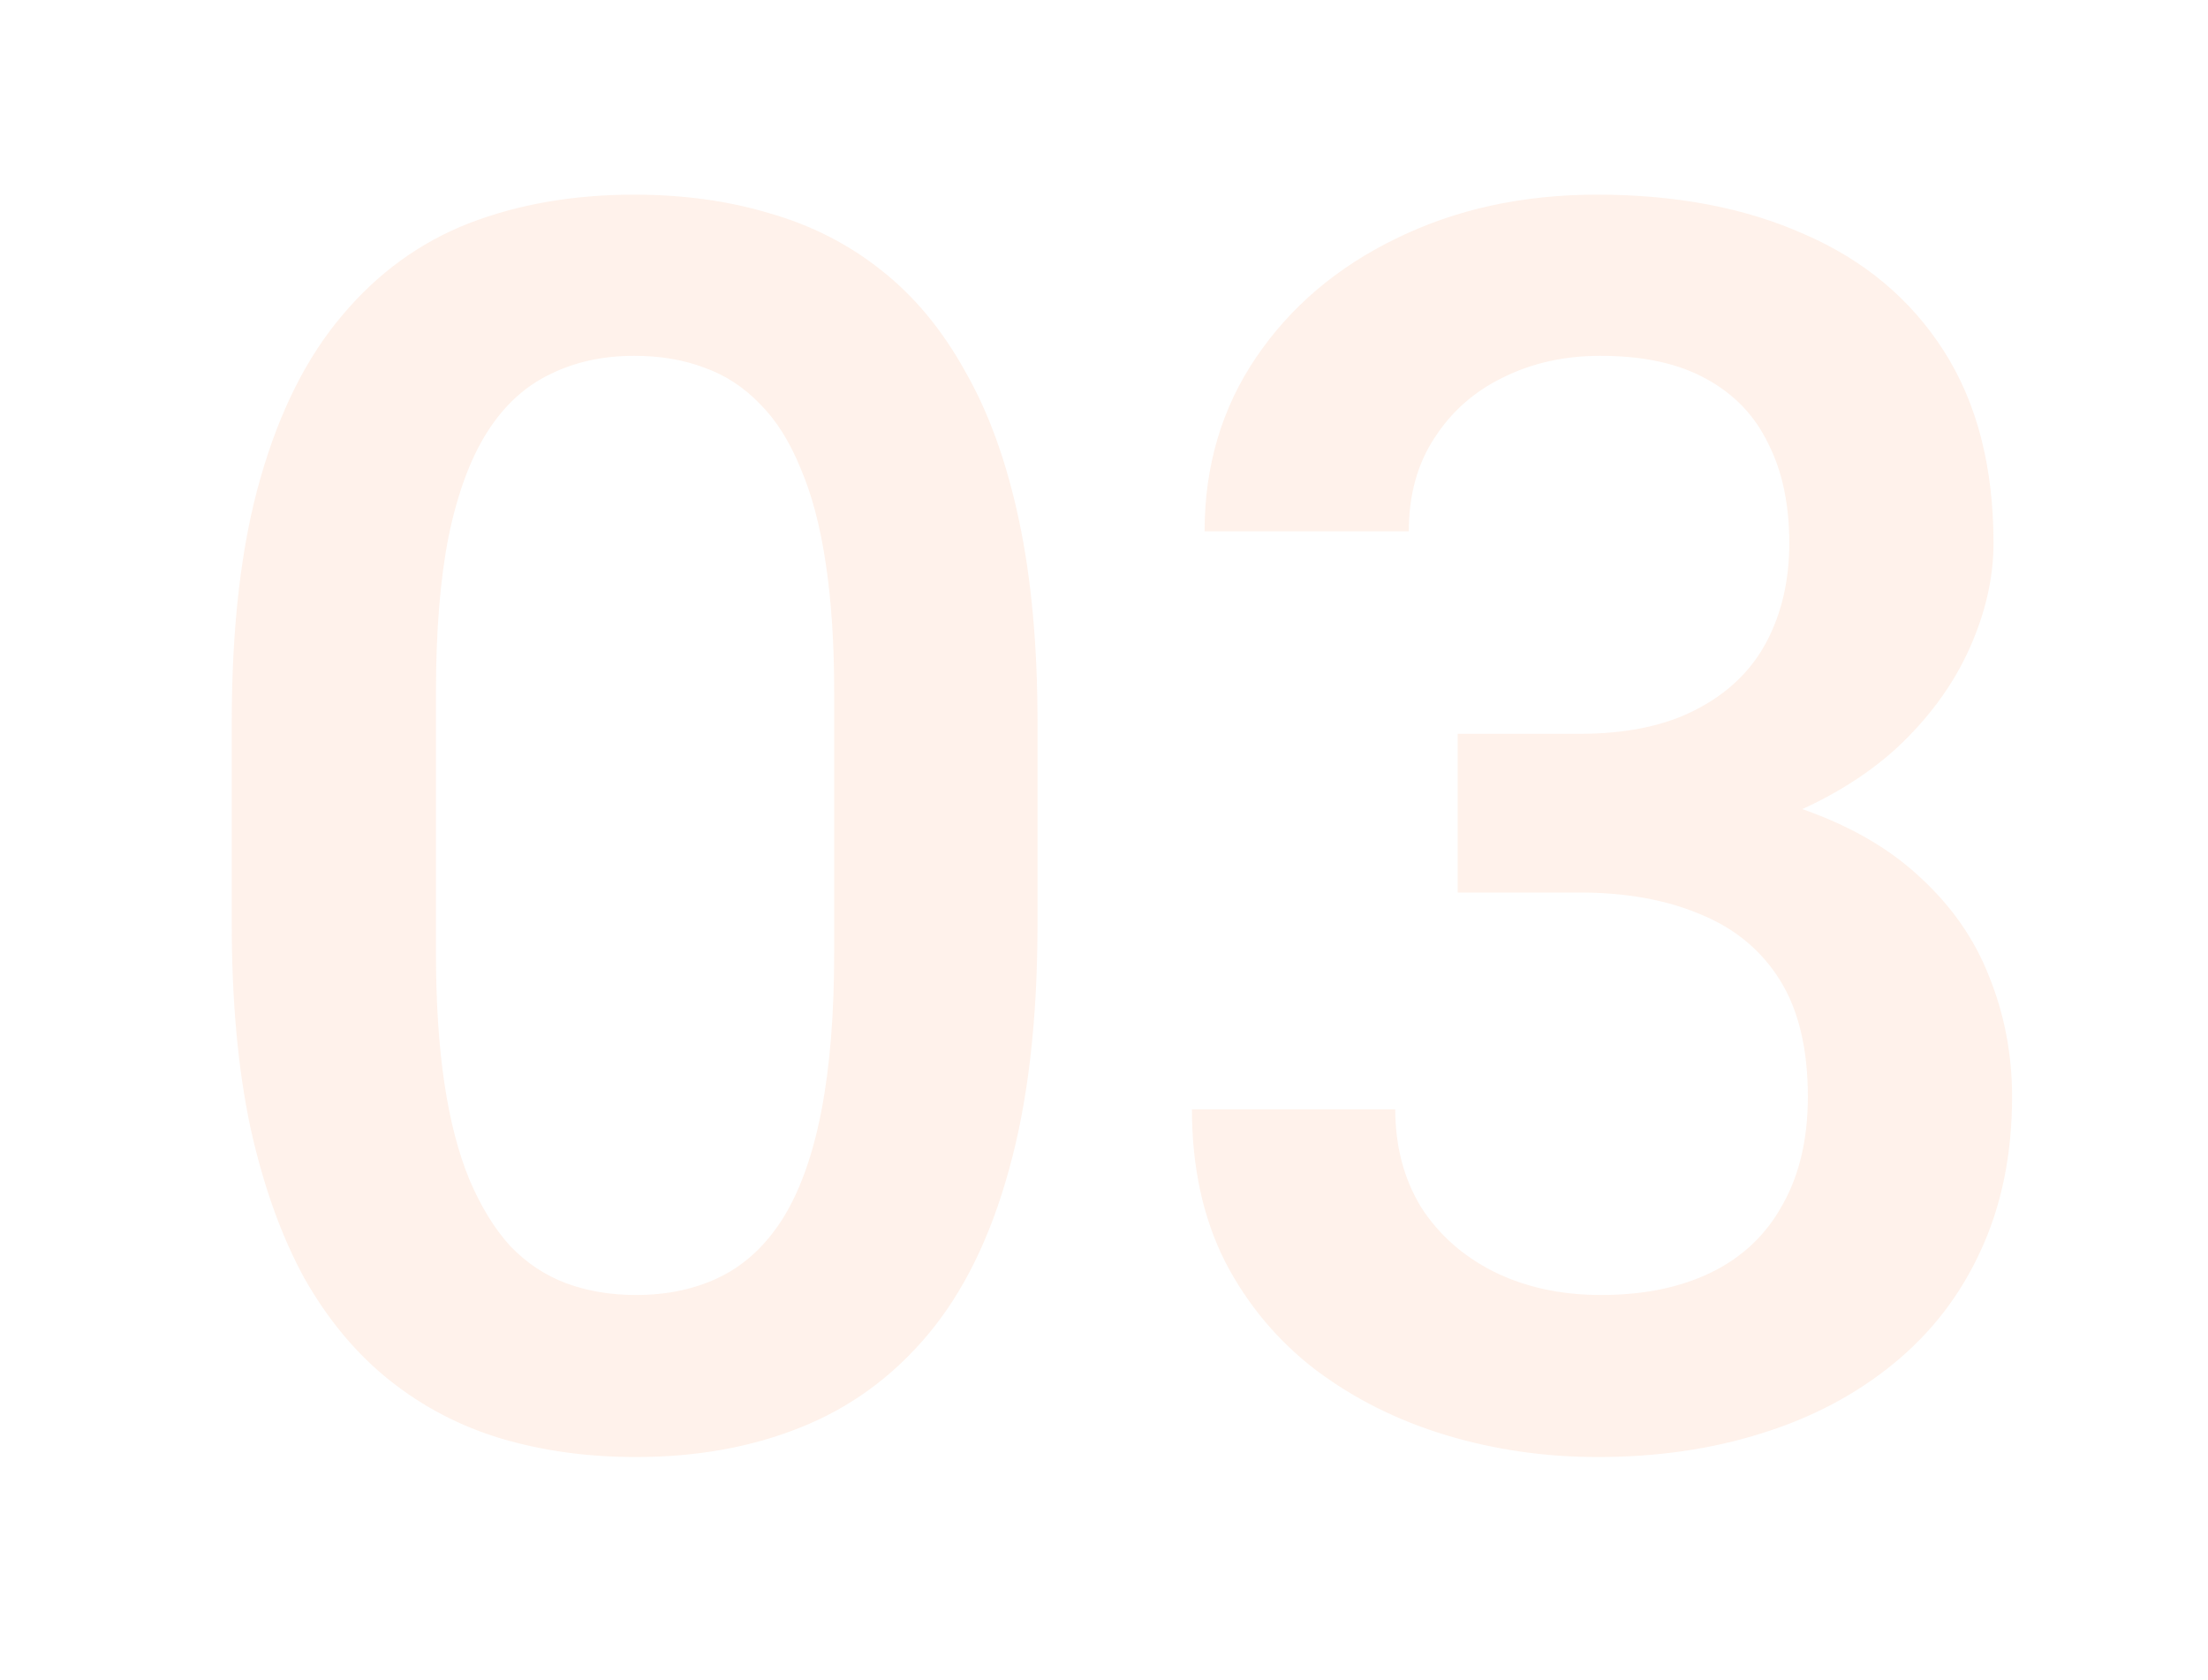 <svg width="46" height="35" viewBox="0 0 46 35" fill="none" xmlns="http://www.w3.org/2000/svg">
<g opacity="0.1" filter="url(#filter0_f_2_333)">
<path d="M21.615 15.059V19.242C21.615 21.246 21.416 22.957 21.018 24.375C20.631 25.781 20.068 26.924 19.33 27.803C18.592 28.682 17.707 29.326 16.676 29.736C15.656 30.146 14.514 30.352 13.248 30.352C12.24 30.352 11.303 30.223 10.435 29.965C9.58 29.707 8.807 29.303 8.115 28.752C7.424 28.201 6.832 27.492 6.34 26.625C5.859 25.746 5.484 24.697 5.215 23.479C4.957 22.26 4.828 20.848 4.828 19.242V15.059C4.828 13.043 5.027 11.344 5.426 9.961C5.824 8.566 6.393 7.436 7.131 6.568C7.869 5.689 8.748 5.051 9.768 4.652C10.799 4.254 11.947 4.055 13.213 4.055C14.232 4.055 15.17 4.184 16.025 4.441C16.893 4.688 17.666 5.08 18.346 5.619C19.037 6.158 19.623 6.861 20.104 7.729C20.596 8.584 20.971 9.621 21.229 10.84C21.486 12.047 21.615 13.453 21.615 15.059ZM17.379 19.84V14.426C17.379 13.406 17.32 12.51 17.203 11.736C17.086 10.951 16.91 10.289 16.676 9.75C16.453 9.199 16.172 8.754 15.832 8.414C15.492 8.062 15.105 7.811 14.672 7.658C14.238 7.494 13.752 7.412 13.213 7.412C12.557 7.412 11.971 7.541 11.455 7.799C10.94 8.045 10.506 8.443 10.154 8.994C9.803 9.545 9.533 10.271 9.346 11.174C9.17 12.065 9.082 13.148 9.082 14.426V19.84C9.082 20.871 9.141 21.779 9.258 22.564C9.375 23.35 9.551 24.023 9.785 24.586C10.02 25.137 10.301 25.594 10.629 25.957C10.969 26.309 11.355 26.566 11.789 26.73C12.234 26.895 12.721 26.977 13.248 26.977C13.916 26.977 14.508 26.848 15.023 26.59C15.539 26.332 15.973 25.922 16.324 25.359C16.676 24.785 16.939 24.041 17.115 23.127C17.291 22.213 17.379 21.117 17.379 19.84ZM30.369 15.287H32.9C33.885 15.287 34.699 15.117 35.344 14.777C36 14.438 36.486 13.969 36.803 13.371C37.119 12.773 37.277 12.088 37.277 11.315C37.277 10.506 37.131 9.814 36.838 9.24C36.557 8.654 36.123 8.203 35.537 7.887C34.963 7.57 34.23 7.412 33.34 7.412C32.59 7.412 31.91 7.564 31.301 7.869C30.703 8.162 30.229 8.584 29.877 9.135C29.525 9.674 29.35 10.318 29.35 11.068H25.096C25.096 9.709 25.453 8.502 26.168 7.447C26.883 6.393 27.855 5.566 29.086 4.969C30.328 4.359 31.723 4.055 33.27 4.055C34.922 4.055 36.363 4.33 37.594 4.881C38.836 5.42 39.803 6.229 40.494 7.307C41.185 8.385 41.531 9.721 41.531 11.315C41.531 12.041 41.361 12.779 41.022 13.529C40.682 14.279 40.178 14.965 39.51 15.586C38.842 16.195 38.01 16.693 37.014 17.08C36.018 17.455 34.863 17.643 33.551 17.643H30.369V15.287ZM30.369 18.592V16.271H33.551C35.051 16.271 36.328 16.447 37.383 16.799C38.449 17.15 39.316 17.637 39.984 18.258C40.652 18.867 41.139 19.564 41.443 20.35C41.76 21.135 41.918 21.967 41.918 22.846C41.918 24.041 41.701 25.107 41.268 26.045C40.846 26.971 40.242 27.756 39.457 28.4C38.672 29.045 37.752 29.531 36.697 29.859C35.654 30.188 34.518 30.352 33.287 30.352C32.185 30.352 31.131 30.199 30.123 29.895C29.115 29.59 28.213 29.139 27.416 28.541C26.619 27.932 25.986 27.176 25.518 26.273C25.061 25.359 24.832 24.305 24.832 23.109H29.068C29.068 23.871 29.244 24.545 29.596 25.131C29.959 25.705 30.463 26.156 31.107 26.484C31.764 26.812 32.514 26.977 33.357 26.977C34.248 26.977 35.016 26.818 35.66 26.502C36.305 26.186 36.797 25.717 37.137 25.096C37.488 24.475 37.664 23.725 37.664 22.846C37.664 21.85 37.471 21.041 37.084 20.42C36.697 19.799 36.147 19.342 35.432 19.049C34.717 18.744 33.873 18.592 32.9 18.592H30.369Z" fill="#FF7A2E"/>
</g>
<defs>
<filter id="filter0_f_2_333" x="0.828" y="0.055" width="45.09" height="34.297" filterUnits="userSpaceOnUse" color-interpolation-filters="sRGB">
<feFlood flood-opacity="0" result="BackgroundImageFix"/>
<feBlend mode="normal" in="SourceGraphic" in2="BackgroundImageFix" result="shape"/>
<feGaussianBlur stdDeviation="2" result="effect1_foregroundBlur_2_333"/>
</filter>
</defs>
</svg>
